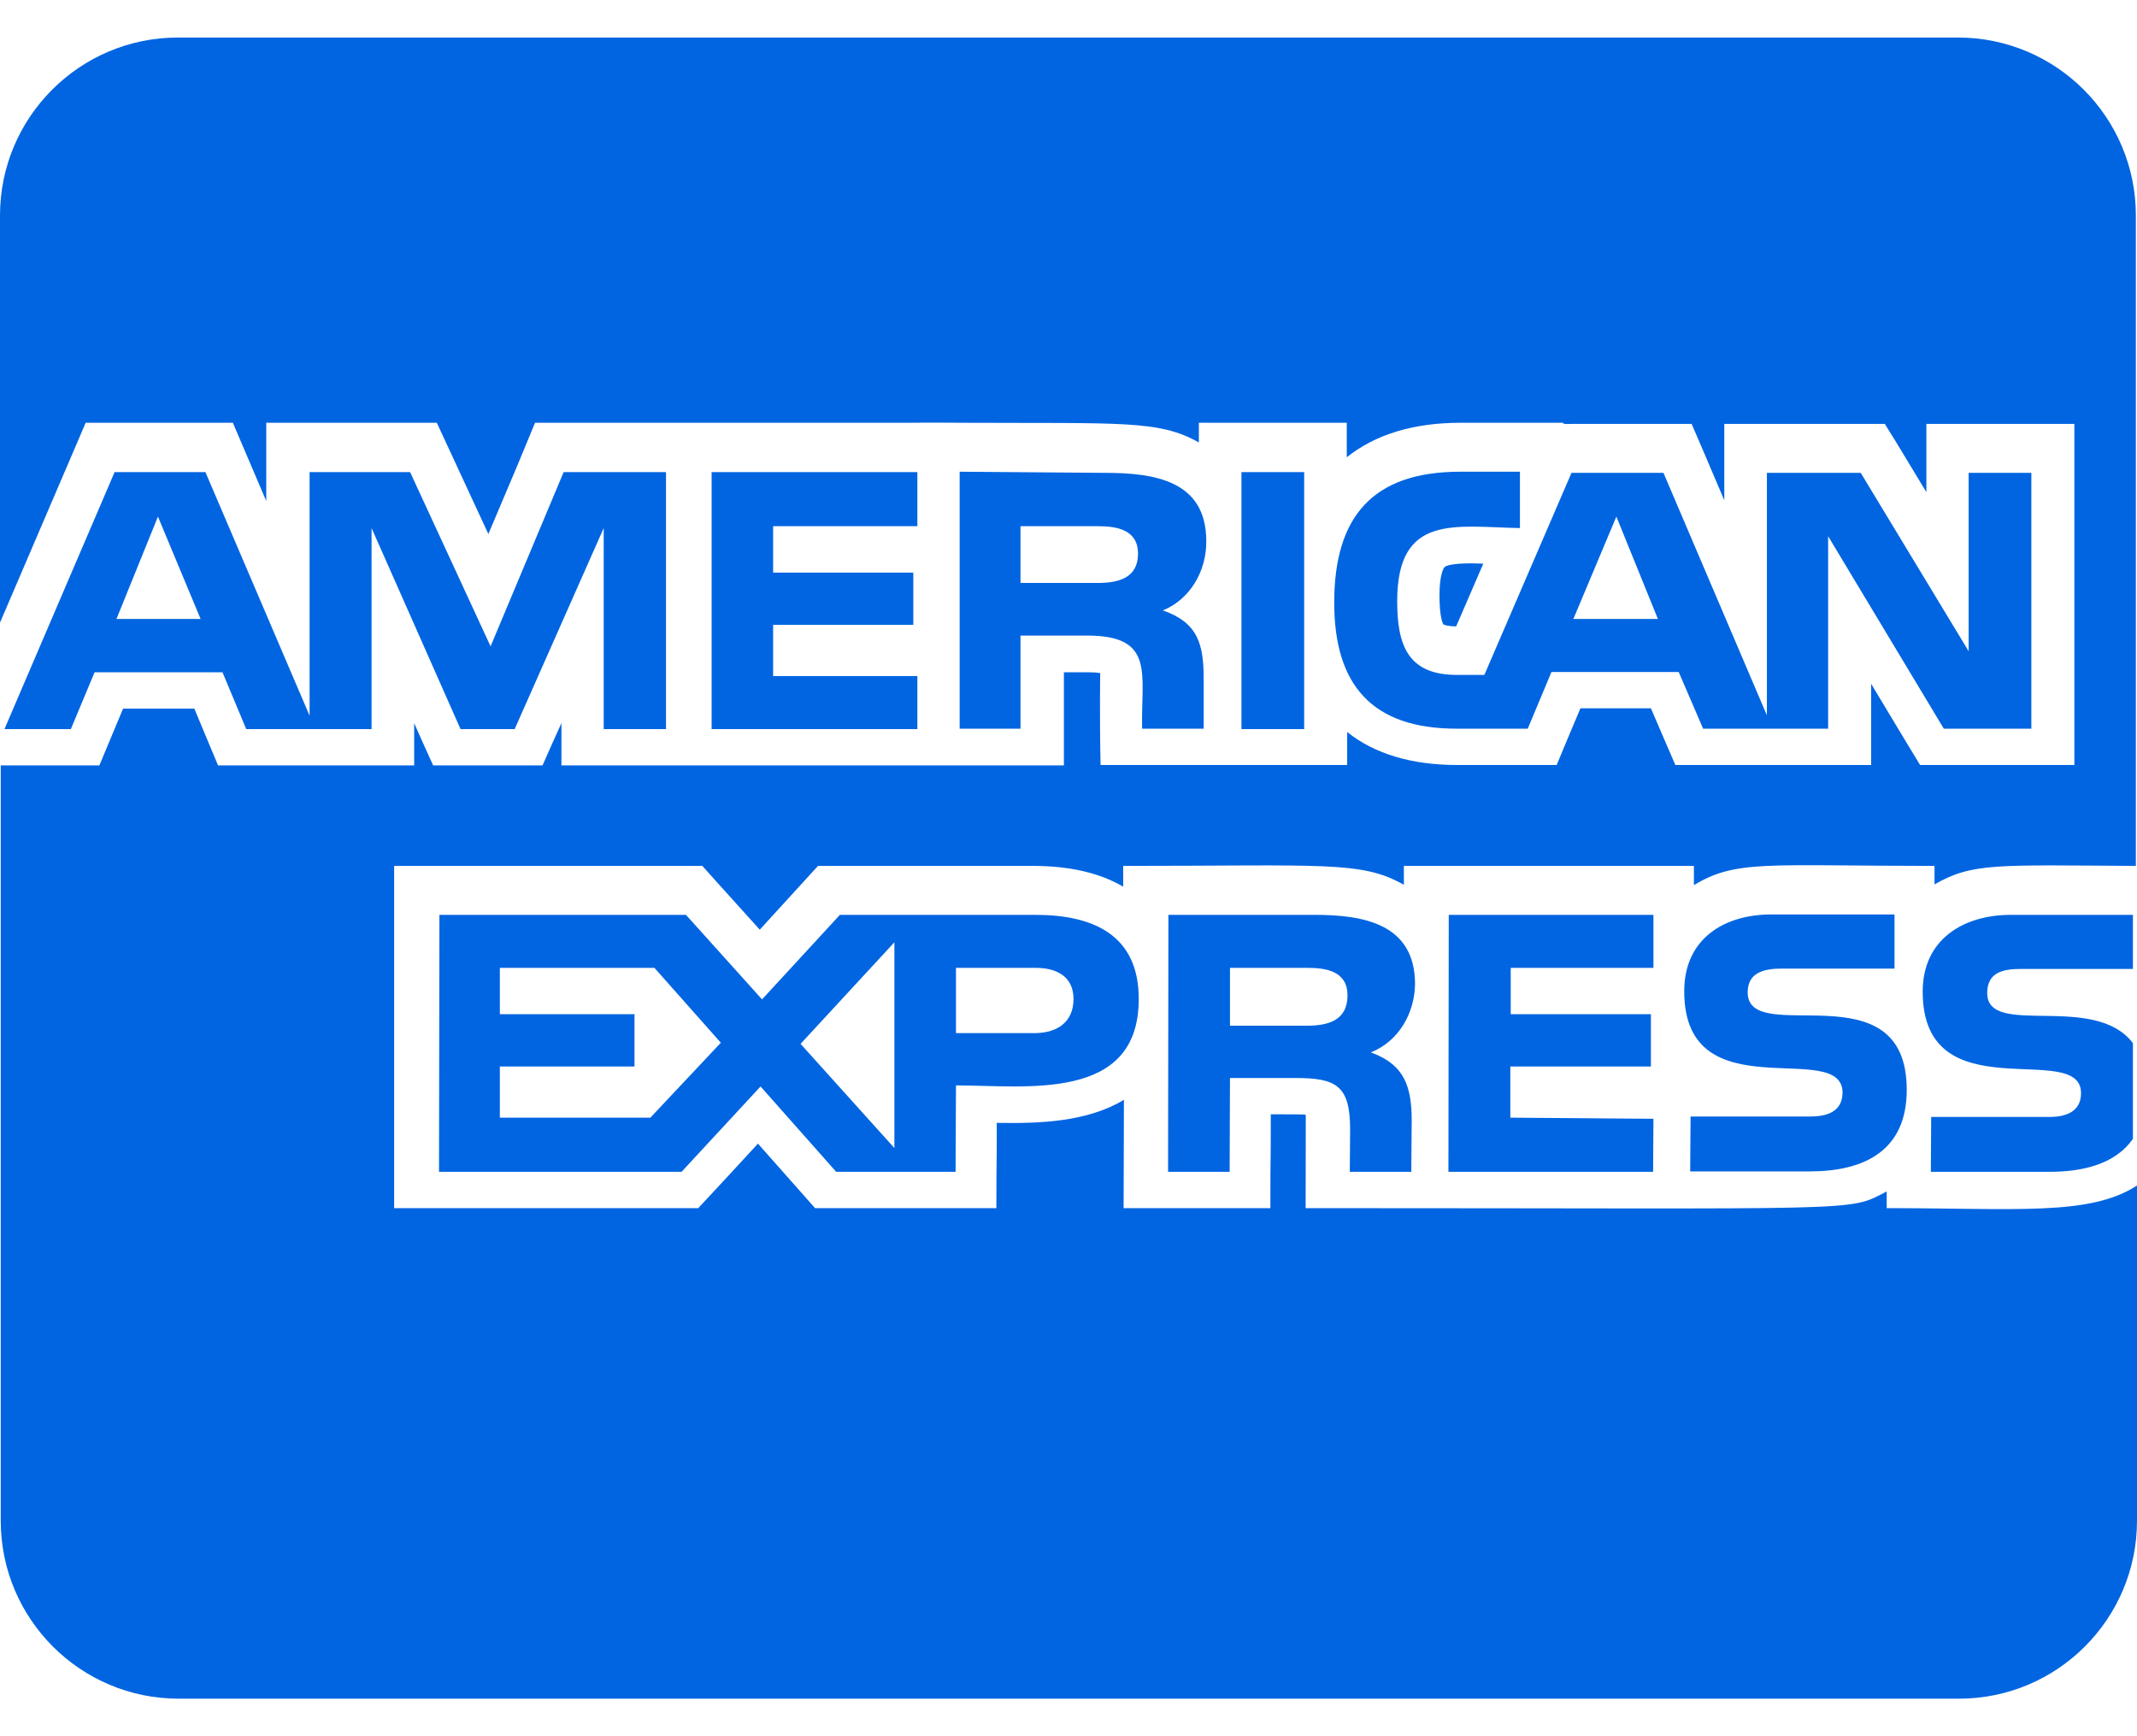 <svg width="32" height="26" viewBox="0 0 32 26" fill="none" xmlns="http://www.w3.org/2000/svg">
 <path  d= "M31.994 12.967C29.89 12.956 29.54 12.917 28.968 13.244V12.967C26.453 12.967 25.998 12.872 25.365 13.255V12.967H21.022V13.25C20.389 12.889 19.834 12.967 16.819 12.967V13.278C16.469 13.072 16.014 12.967 15.47 12.967H12.249C12.055 13.178 11.555 13.727 11.377 13.922C10.672 13.139 10.794 13.278 10.517 12.967H5.902V18.092H10.456C10.639 17.897 11.172 17.32 11.35 17.126C12.055 17.92 11.922 17.775 12.205 18.092H14.92C14.92 17.276 14.926 17.631 14.926 16.815C15.564 16.826 16.275 16.804 16.83 16.47C16.83 17.242 16.825 17.42 16.825 18.092H19.023C19.023 17.064 19.029 17.681 19.029 16.687C19.373 16.687 19.456 16.687 19.551 16.692C19.556 16.765 19.551 16.692 19.551 18.092C28.035 18.092 27.652 18.153 28.252 17.842V18.092C30.184 18.092 31.295 18.214 32 17.753V22.773C32 24.244 30.806 25.438 29.335 25.438H2.676C1.205 25.438 0.011 24.244 0.011 22.773V11.462H1.488C1.721 10.901 1.61 11.168 1.843 10.612H2.91C3.143 11.168 3.032 10.901 3.265 11.462H6.202V10.829C6.324 11.107 6.263 10.968 6.486 11.462H8.124C8.257 11.156 8.268 11.14 8.407 10.829V11.462H15.931V10.068C16.286 10.068 16.375 10.063 16.475 10.079C16.475 10.079 16.464 10.684 16.48 11.456H20.173V10.962C20.584 11.29 21.139 11.456 21.822 11.456H23.31C23.543 10.896 23.432 11.162 23.666 10.607H24.721C25.081 11.44 24.732 10.634 25.087 11.456H28.019V10.24C28.674 11.334 28.452 10.957 28.752 11.456H31.062V6.348H28.846V7.37C28.169 6.248 28.496 6.792 28.224 6.348H25.82V7.492C25.476 6.681 25.564 6.892 25.331 6.348H23.532C23.51 6.348 23.404 6.359 23.404 6.331H21.872C21.161 6.331 20.589 6.509 20.167 6.848V6.331H17.952V6.626C17.352 6.287 16.802 6.342 14.376 6.331C14.37 6.331 13.732 6.326 13.732 6.331H8.012C7.874 6.67 7.635 7.242 7.313 7.997C7.157 7.664 6.702 6.675 6.541 6.331H3.987V7.503C3.576 6.537 3.726 6.892 3.487 6.331H1.283C1.094 6.77 0.522 8.108 -1.65482e-10 9.324V3.227C-1.65482e-10 1.756 1.194 0.562 2.665 0.562H29.318C30.79 0.562 31.983 1.756 31.983 3.227V12.967H31.994ZM21.633 8.491C21.616 8.502 21.555 8.613 21.555 8.913C21.555 9.246 21.605 9.341 21.616 9.352C21.628 9.357 21.678 9.38 21.805 9.38L22.211 8.441C22.15 8.441 22.094 8.436 22.038 8.436C21.728 8.436 21.65 8.475 21.633 8.491ZM20.528 15.76C21.039 15.943 21.139 16.287 21.139 16.781L21.133 17.548H20.212L20.217 16.909C20.217 16.254 20.006 16.143 19.395 16.143H18.418L18.413 17.548H17.491L17.496 13.7H19.684C20.406 13.7 21.189 13.827 21.189 14.738C21.183 15.16 20.956 15.588 20.528 15.76V15.76ZM20.178 14.905C20.178 14.549 19.867 14.494 19.584 14.494H18.418V15.36H19.568C19.878 15.36 20.178 15.288 20.178 14.905V14.905ZM30.268 14.51H31.939V13.7H30.112C29.401 13.7 28.791 14.066 28.791 14.849C28.791 16.681 31.162 15.56 31.162 16.37C31.162 16.654 30.923 16.726 30.695 16.726H28.918L28.913 17.548H30.69C31.156 17.548 31.667 17.448 31.939 17.053V15.621C31.356 14.855 29.757 15.549 29.757 14.871C29.757 14.549 30.012 14.51 30.268 14.51V14.51ZM24.759 14.494V13.7H21.694L21.689 17.548H24.754L24.759 16.754L22.616 16.737V15.971H24.721V15.188H22.622V14.494H24.759V14.494ZM27.103 16.72H25.315L25.309 17.542H27.097C27.919 17.542 28.552 17.231 28.552 16.32C28.552 14.477 26.17 15.699 26.17 14.86C26.17 14.549 26.442 14.505 26.68 14.505H28.369V13.694H26.525C25.814 13.694 25.22 14.06 25.22 14.844C25.22 16.676 27.591 15.537 27.591 16.365C27.586 16.665 27.33 16.72 27.103 16.72V16.72ZM22.766 7.908C21.8 7.892 20.922 7.681 20.922 9.002C20.922 9.657 21.078 10.107 21.816 10.107H22.227L23.532 7.081H24.909L26.458 10.712V7.081H27.863L29.479 9.752V7.081H30.418V10.912H29.107L27.375 8.03V10.912H25.503L25.137 10.063H23.232L22.877 10.912H21.811C20.545 10.912 19.979 10.257 19.979 9.024C19.979 7.731 20.561 7.064 21.866 7.064H22.76V7.908H22.766ZM23.56 9.269H24.826L24.204 7.736L23.56 9.269ZM19.529 7.07H18.59V10.918H19.529V7.07V7.07ZM17.413 9.141C17.941 9.324 18.024 9.652 18.024 10.163V10.912H17.102C17.085 10.09 17.302 9.518 16.28 9.518H15.281V10.912H14.37V7.064L16.541 7.081C17.28 7.081 18.063 7.192 18.063 8.103C18.068 8.547 17.824 8.974 17.413 9.141V9.141ZM17.041 8.291C17.041 7.936 16.73 7.88 16.447 7.88H15.281V8.73H16.43C16.747 8.73 17.041 8.658 17.041 8.291ZM13.737 7.88V7.07H10.656V10.918H13.737V10.124H11.577V9.357H13.676V8.575H11.577V7.88H13.737V7.88ZM9.04 10.918V7.908L7.707 10.918H6.896L5.564 7.908V10.918H3.687L3.332 10.068H1.416L1.061 10.918H0.067L1.716 7.07H3.076L4.636 10.718V7.07H6.141L7.346 9.679L8.44 7.07H9.973V10.918H9.04V10.918ZM3.004 9.269L2.365 7.736L1.744 9.269H3.004ZM17.052 14.96C17.052 16.509 15.364 16.254 14.315 16.254L14.309 17.548H12.521L11.389 16.27L10.206 17.548H6.574L6.58 13.7H10.272L11.411 14.966L12.577 13.7H15.503C16.369 13.7 17.052 13.999 17.052 14.96ZM10.794 15.615L9.8 14.494H7.485V15.188H9.501V15.971H7.485V16.737H9.739L10.794 15.615V15.615ZM13.393 14.111L11.988 15.632L13.393 17.192V14.111ZM16.075 14.96C16.075 14.621 15.819 14.494 15.509 14.494H14.315V15.471H15.492C15.819 15.471 16.075 15.315 16.075 14.96V14.96Z" fill="#0165E1" /></svg>